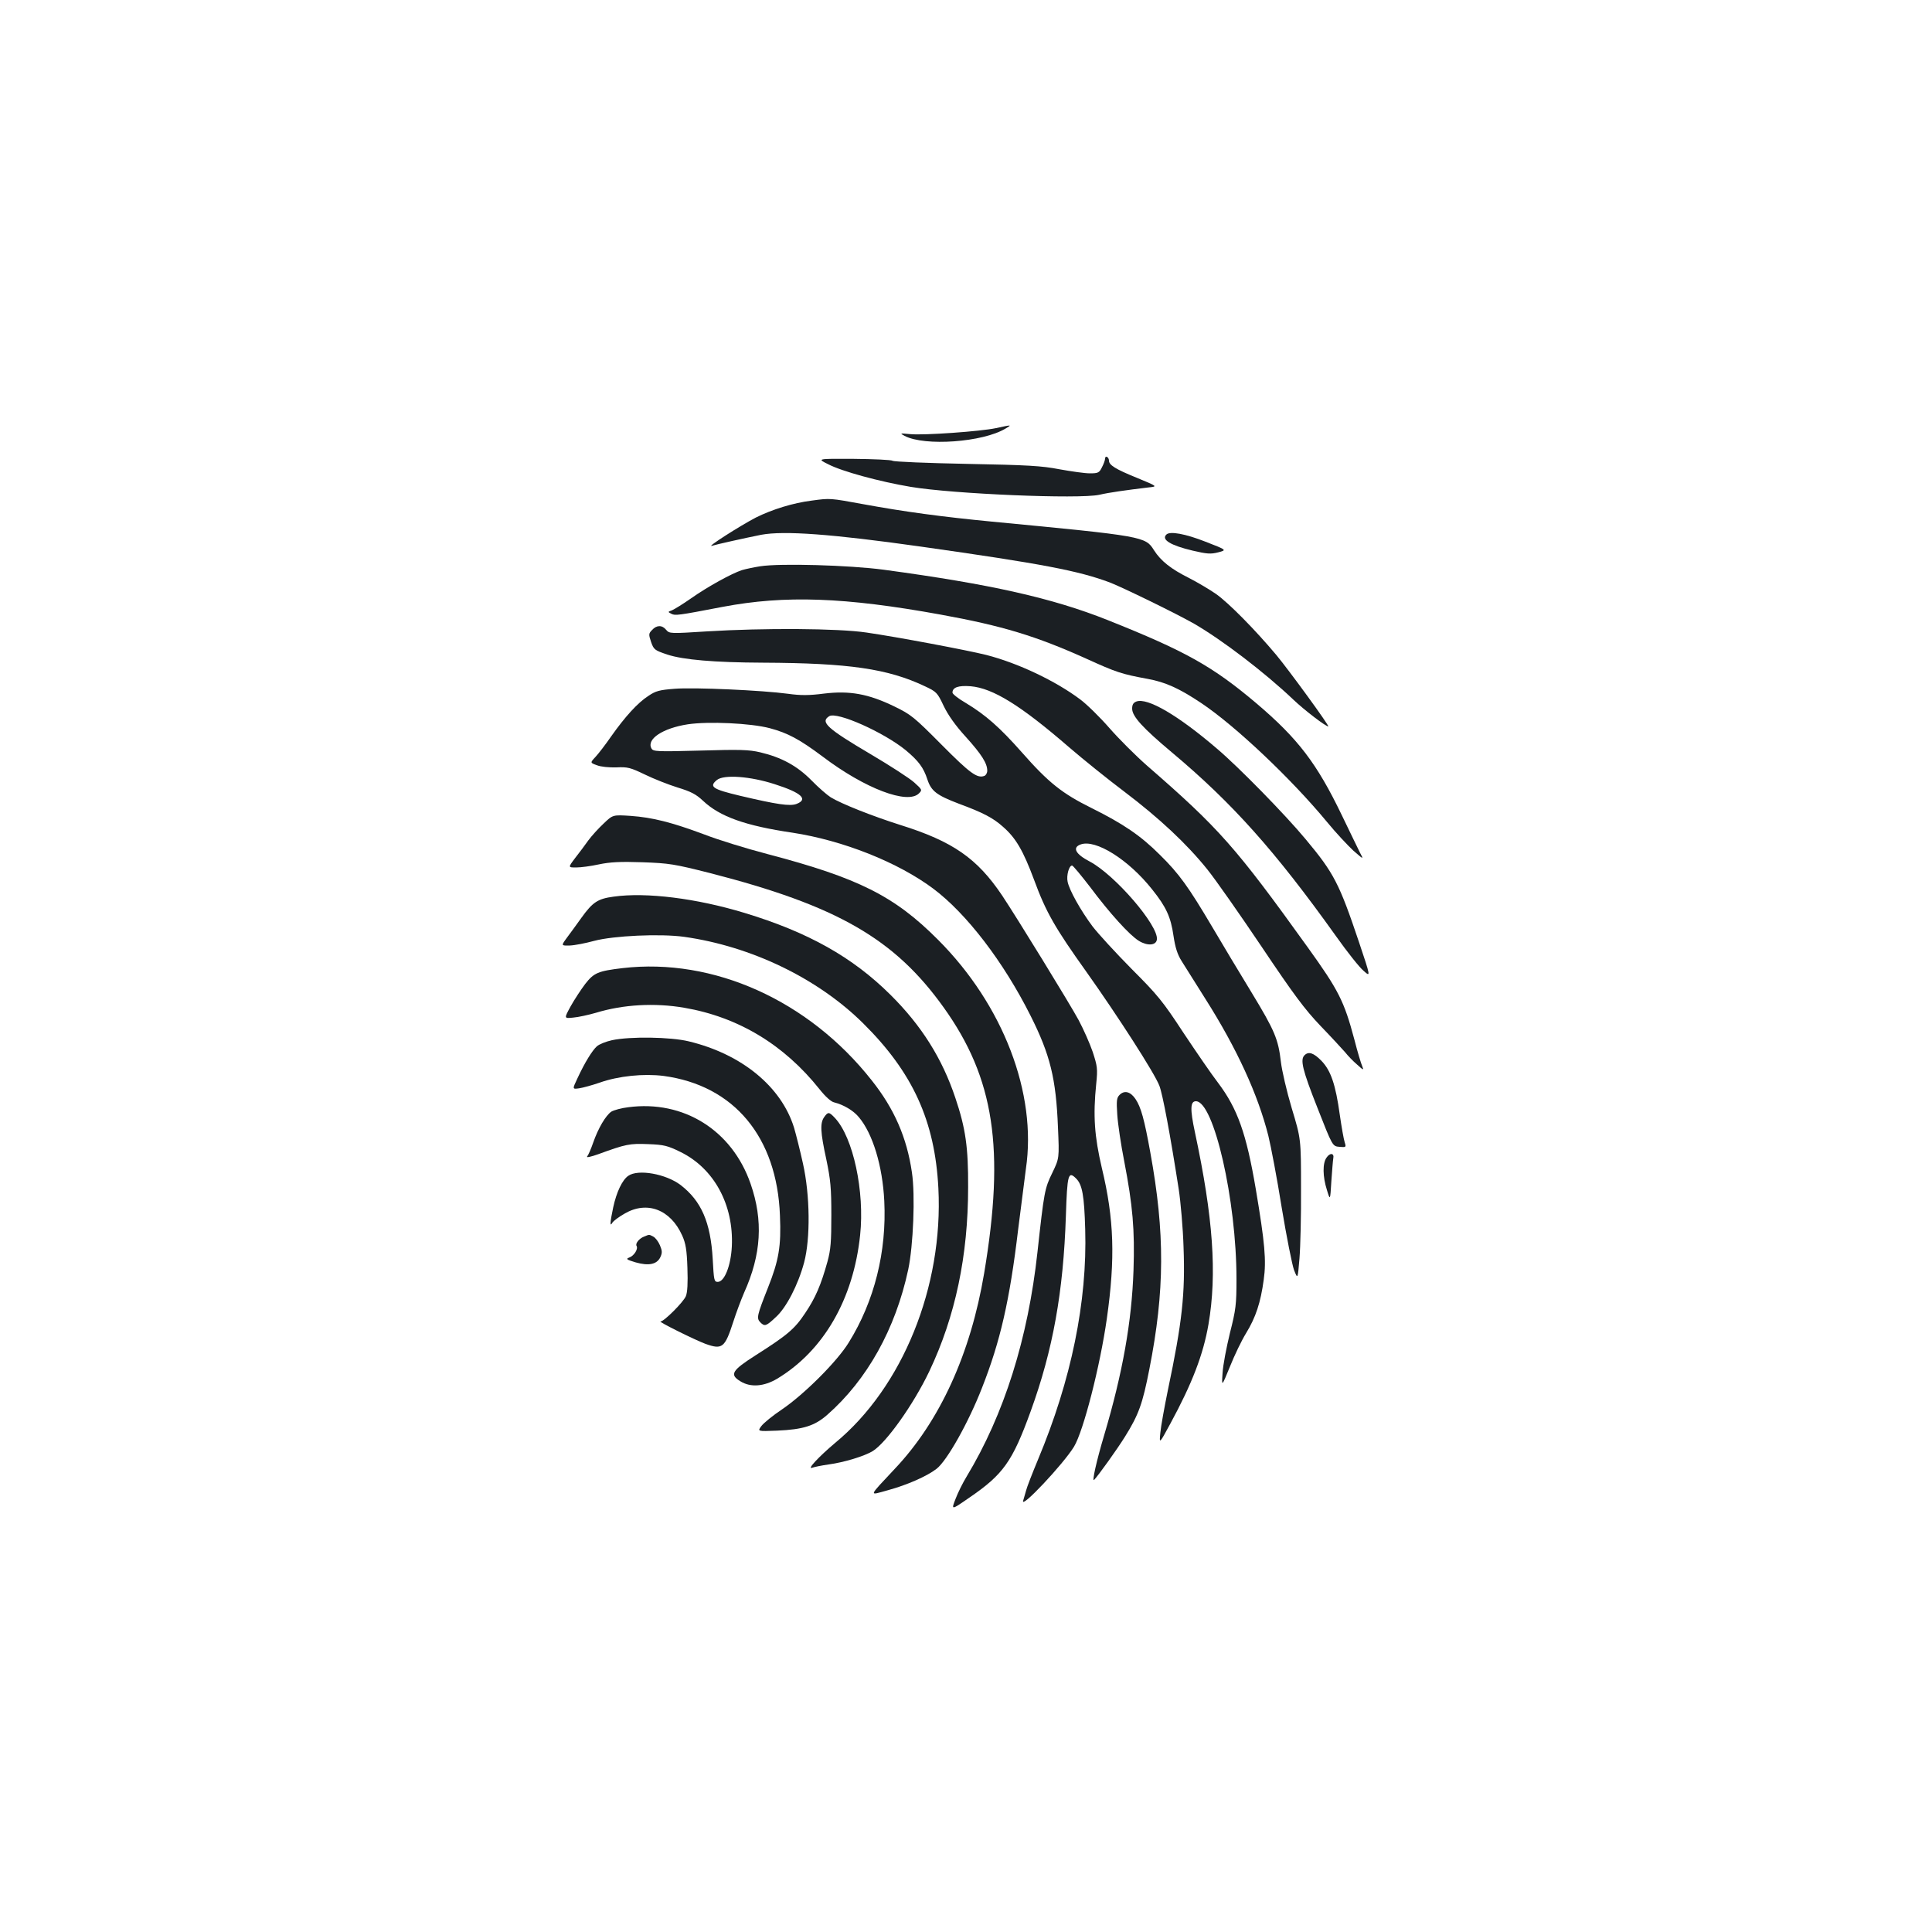 <?xml version="1.0" standalone="no"?>
<!DOCTYPE svg PUBLIC "-//W3C//DTD SVG 20010904//EN"
 "http://www.w3.org/TR/2001/REC-SVG-20010904/DTD/svg10.dtd">
<svg version="1.0" xmlns="http://www.w3.org/2000/svg"
 width="1000pt" height="1000pt" viewBox="0 0 1000 1000"
 preserveAspectRatio="xMidYMid meet">
<g transform="translate(0,1000) scale(0.1,-0.1)"
fill="#1b1f23" stroke="none">
<path d="M5155 7784 c-80 -17 -374 -38 -444 -31 -53 5 -55 5 -29 -9 104 -55
406 -33 523 38 34 20 33 20 -50 2z"/>
<path d="M5720 7627 c0 -8 -7 -28 -16 -45 -14 -29 -20 -32 -63 -32 -26 0 -96
10 -157 21 -93 18 -163 22 -480 28 -203 4 -376 11 -384 16 -7 5 -99 9 -203 10
-189 1 -189 1 -130 -28 71 -37 266 -90 427 -117 221 -37 871 -64 976 -41 51
12 138 24 254 38 49 5 49 5 -60 50 -111 45 -144 66 -144 89 0 7 -4 16 -10 19
-5 3 -10 0 -10 -8z"/>
<path d="M4202 7409 c-97 -12 -206 -46 -290 -88 -81 -42 -261 -157 -227 -146
22 7 170 40 255 57 118 22 365 4 825 -61 629 -89 817 -125 980 -186 67 -26
344 -161 435 -213 144 -83 367 -253 515 -394 58 -55 167 -138 180 -138 9 0
-204 292 -269 370 -109 130 -245 268 -311 315 -33 23 -97 61 -142 84 -92 46
-144 87 -180 143 -44 71 -52 73 -838 148 -259 25 -452 51 -665 90 -175 32
-172 32 -268 19z"/>
<path d="M6037 7233 c-27 -26 22 -56 136 -83 73 -17 93 -19 132 -9 46 12 46
12 -65 55 -104 41 -185 56 -203 37z"/>
<path d="M3935 7069 c-32 -5 -75 -14 -95 -20 -52 -17 -175 -84 -263 -146 -43
-30 -87 -57 -99 -62 -22 -8 -22 -8 -3 -18 20 -10 32 -9 266 36 322 61 632 50
1127 -40 320 -58 494 -111 754 -228 156 -71 183 -80 319 -105 92 -17 163 -49
278 -126 176 -118 464 -390 650 -615 45 -55 107 -121 136 -148 54 -47 54 -47
34 -10 -10 21 -53 108 -94 194 -129 268 -227 396 -440 577 -228 193 -367 271
-773 433 -284 113 -602 185 -1157 260 -178 24 -538 34 -640 18z"/>
<path d="M3375 6739 c-18 -18 -18 -23 -5 -62 14 -40 19 -43 84 -65 82 -27 243
-41 496 -42 443 -2 645 -31 837 -122 60 -28 65 -33 97 -101 23 -48 61 -102
115 -161 82 -91 111 -137 111 -175 0 -12 -7 -24 -15 -27 -37 -14 -74 13 -221
161 -143 144 -159 157 -246 199 -134 65 -231 82 -363 66 -78 -10 -121 -10
-186 -1 -133 18 -485 34 -586 26 -79 -6 -99 -11 -137 -37 -56 -36 -121 -108
-193 -210 -29 -42 -66 -90 -81 -106 -28 -30 -28 -30 8 -43 20 -8 63 -12 100
-11 59 3 73 -1 148 -37 45 -22 121 -52 169 -67 69 -21 96 -35 132 -69 87 -82
219 -129 463 -165 261 -40 546 -153 729 -290 172 -129 363 -378 503 -657 102
-203 132 -326 142 -578 7 -160 7 -160 -29 -235 -40 -81 -43 -100 -77 -410 -49
-448 -172 -840 -367 -1163 -19 -31 -45 -83 -57 -115 -23 -59 -23 -59 68 4 179
122 226 188 321 450 115 317 169 617 182 1011 7 215 12 234 53 193 32 -32 42
-88 47 -263 11 -374 -72 -780 -244 -1191 -30 -72 -58 -144 -62 -161 -5 -16
-11 -40 -15 -52 -16 -49 208 189 263 279 49 81 135 417 170 663 44 311 38 515
-26 780 -38 163 -46 269 -29 435 8 78 6 91 -18 165 -15 44 -48 118 -73 165
-46 85 -320 531 -396 645 -129 192 -255 280 -527 365 -145 46 -304 109 -360
143 -19 12 -64 51 -100 88 -74 75 -155 119 -265 145 -59 14 -107 15 -312 9
-224 -6 -242 -5 -251 11 -27 48 58 105 188 125 107 16 325 6 424 -20 94 -25
155 -58 274 -147 219 -166 441 -250 499 -190 17 17 16 19 -25 56 -23 21 -125
87 -225 146 -227 134 -263 167 -215 197 40 25 282 -83 396 -176 67 -56 92 -90
112 -151 20 -61 48 -82 163 -126 125 -46 178 -74 228 -119 67 -58 105 -124
161 -274 62 -169 109 -250 271 -477 162 -228 354 -526 378 -590 17 -44 56
-252 100 -535 10 -66 22 -201 25 -300 9 -243 -7 -388 -81 -740 -18 -88 -36
-187 -39 -220 -6 -60 -6 -60 51 45 114 210 171 359 198 515 45 262 24 555 -70
994 -26 121 -24 161 5 161 93 0 210 -513 210 -920 0 -132 -3 -158 -34 -280
-18 -74 -36 -167 -38 -207 -5 -72 -5 -72 38 33 23 58 61 137 84 174 50 82 75
158 91 276 14 99 6 190 -41 469 -49 289 -95 417 -195 550 -34 44 -114 161
-180 260 -106 162 -133 195 -267 329 -82 83 -173 182 -203 221 -62 83 -120
187 -129 231 -7 32 7 84 23 84 5 0 47 -51 94 -112 100 -134 204 -249 252 -278
44 -27 89 -24 93 7 10 71 -217 335 -348 404 -73 38 -91 72 -47 88 77 29 248
-78 370 -232 73 -91 97 -143 111 -241 9 -60 20 -96 43 -132 17 -27 72 -114
122 -194 163 -257 272 -495 326 -709 13 -53 45 -220 69 -371 25 -151 54 -297
64 -324 19 -48 19 -48 28 60 5 60 9 224 8 364 0 255 0 255 -48 414 -26 87 -51
195 -56 239 -14 120 -32 162 -152 360 -61 100 -153 253 -204 340 -122 206
-171 275 -271 373 -99 99 -189 160 -354 242 -151 75 -221 130 -360 288 -115
130 -188 194 -291 256 -38 22 -68 46 -68 53 0 27 30 38 94 33 115 -10 258 -98
511 -317 72 -62 200 -165 285 -229 181 -137 323 -270 429 -402 42 -52 168
-232 281 -400 167 -249 223 -324 305 -410 56 -58 112 -119 127 -136 14 -18 42
-47 62 -64 33 -30 36 -31 27 -9 -6 13 -25 76 -41 139 -53 199 -82 255 -240
475 -375 522 -459 617 -834 943 -59 52 -146 139 -194 194 -48 55 -116 122
-151 148 -128 96 -322 188 -486 230 -100 25 -461 93 -620 116 -147 22 -534 24
-825 6 -191 -12 -195 -12 -212 8 -21 26 -50 25 -73 -1z m635 -798 c138 -44
175 -78 113 -102 -34 -13 -101 -3 -292 42 -143 34 -163 47 -120 82 36 29 173
19 299 -22z"/>
<path d="M5882 6369 c-16 -6 -22 -16 -22 -37 0 -40 55 -100 204 -225 314 -263
535 -510 850 -951 58 -82 123 -164 144 -181 37 -33 37 -33 -24 149 -102 303
-129 356 -275 531 -106 128 -349 376 -460 470 -203 174 -360 265 -417 244z"/>
<path d="M3124 5737 c-27 -25 -62 -64 -79 -87 -16 -23 -47 -64 -68 -91 -37
-49 -37 -49 5 -49 24 0 77 7 118 16 57 12 110 15 225 11 139 -5 164 -9 350
-56 658 -169 955 -340 1209 -695 263 -367 318 -732 210 -1376 -70 -416 -229
-766 -463 -1013 -139 -149 -136 -138 -34 -110 98 27 199 71 250 110 54 41 166
240 236 420 94 239 143 450 187 820 17 136 35 277 40 313 58 389 -117 848
-455 1186 -225 226 -412 320 -885 444 -107 28 -253 73 -325 101 -169 63 -268
88 -381 96 -92 6 -92 6 -140 -40z"/>
<path d="M3176 5359 c-82 -11 -108 -28 -167 -110 -24 -34 -58 -80 -75 -103
-30 -41 -30 -41 15 -40 26 1 82 12 126 24 101 27 343 38 466 21 348 -49 691
-215 925 -446 258 -255 373 -506 391 -855 26 -509 -185 -1031 -535 -1319 -83
-70 -148 -139 -118 -128 10 4 49 12 85 17 81 11 185 43 228 69 71 44 212 243
293 413 135 284 201 599 201 953 1 206 -13 305 -66 462 -68 204 -175 374 -335
533 -197 196 -427 325 -757 425 -247 75 -508 108 -677 84z"/>
<path d="M3222 4989 c-126 -15 -148 -24 -193 -82 -22 -29 -56 -81 -75 -115
-35 -64 -35 -64 13 -59 26 2 80 14 118 25 141 43 304 52 456 26 280 -48 517
-191 701 -422 30 -38 60 -65 76 -68 48 -12 99 -42 127 -76 72 -85 123 -252
132 -434 13 -262 -51 -519 -184 -733 -60 -98 -231 -268 -344 -345 -48 -32 -96
-71 -108 -87 -21 -28 -21 -28 81 -24 136 6 195 25 260 82 206 181 353 444 419
752 26 123 37 385 19 503 -26 179 -91 329 -208 476 -326 414 -820 636 -1290
581z"/>
<path d="M3168 4616 c-32 -7 -67 -21 -79 -32 -24 -22 -62 -83 -100 -165 -27
-57 -27 -57 9 -52 20 3 67 16 105 29 98 35 229 48 332 35 364 -49 587 -316
602 -723 7 -158 -6 -232 -62 -373 -57 -144 -60 -158 -40 -179 23 -23 30 -21
80 26 55 49 116 168 147 283 33 124 31 348 -6 513 -15 68 -36 151 -46 185 -66
213 -271 381 -545 447 -94 23 -304 26 -397 6z"/>
<path d="M6752 4538 c-23 -23 -11 -75 67 -272 78 -199 78 -199 114 -202 35 -3
35 -2 27 24 -5 15 -16 78 -25 140 -22 160 -47 231 -95 281 -41 42 -67 50 -88
29z"/>
<path d="M5795 4333 c-15 -15 -17 -29 -12 -103 3 -47 19 -155 36 -241 44 -228
55 -355 48 -564 -9 -265 -56 -531 -152 -854 -40 -134 -64 -243 -52 -231 22 23
119 158 160 224 71 114 91 170 126 349 80 406 81 705 5 1122 -31 171 -48 234
-77 277 -26 38 -57 46 -82 21z"/>
<path d="M3252 4269 c-35 -4 -75 -15 -88 -23 -29 -20 -68 -86 -94 -161 -11
-32 -25 -64 -31 -71 -6 -7 19 -2 58 12 142 52 162 56 258 52 82 -3 101 -8 168
-41 173 -85 275 -273 265 -488 -5 -100 -38 -184 -73 -184 -19 0 -20 9 -26 118
-11 191 -59 301 -167 384 -76 57 -219 83 -270 47 -31 -21 -61 -84 -78 -163
-17 -80 -18 -104 -4 -79 6 9 34 30 64 47 116 67 237 20 297 -114 18 -40 24
-74 27 -167 3 -79 0 -128 -8 -147 -13 -31 -113 -131 -131 -131 -15 0 181 -97
233 -116 87 -31 100 -20 144 116 15 47 40 113 55 148 90 199 100 375 34 565
-96 277 -347 434 -633 396z"/>
<path d="M4266 4218 c-22 -31 -20 -77 11 -219 22 -106 26 -148 26 -289 0 -136
-3 -178 -20 -240 -34 -122 -62 -187 -115 -266 -55 -83 -92 -114 -257 -219
-124 -79 -136 -100 -78 -135 52 -32 121 -27 190 14 240 145 394 411 429 743
24 227 -36 505 -130 606 -31 33 -36 33 -56 5z"/>
<path d="M6866 4008 c-21 -29 -20 -98 2 -167 17 -56 17 -56 23 44 4 55 8 109
10 119 6 28 -17 31 -35 4z"/>
<path d="M3335 3600 c-27 -10 -48 -37 -40 -49 9 -16 -13 -51 -38 -60 -19 -7
-14 -11 33 -25 67 -19 110 -11 128 27 10 22 10 32 -2 61 -8 19 -23 39 -34 45
-23 12 -20 12 -47 1z"/>
</g>
</svg>
